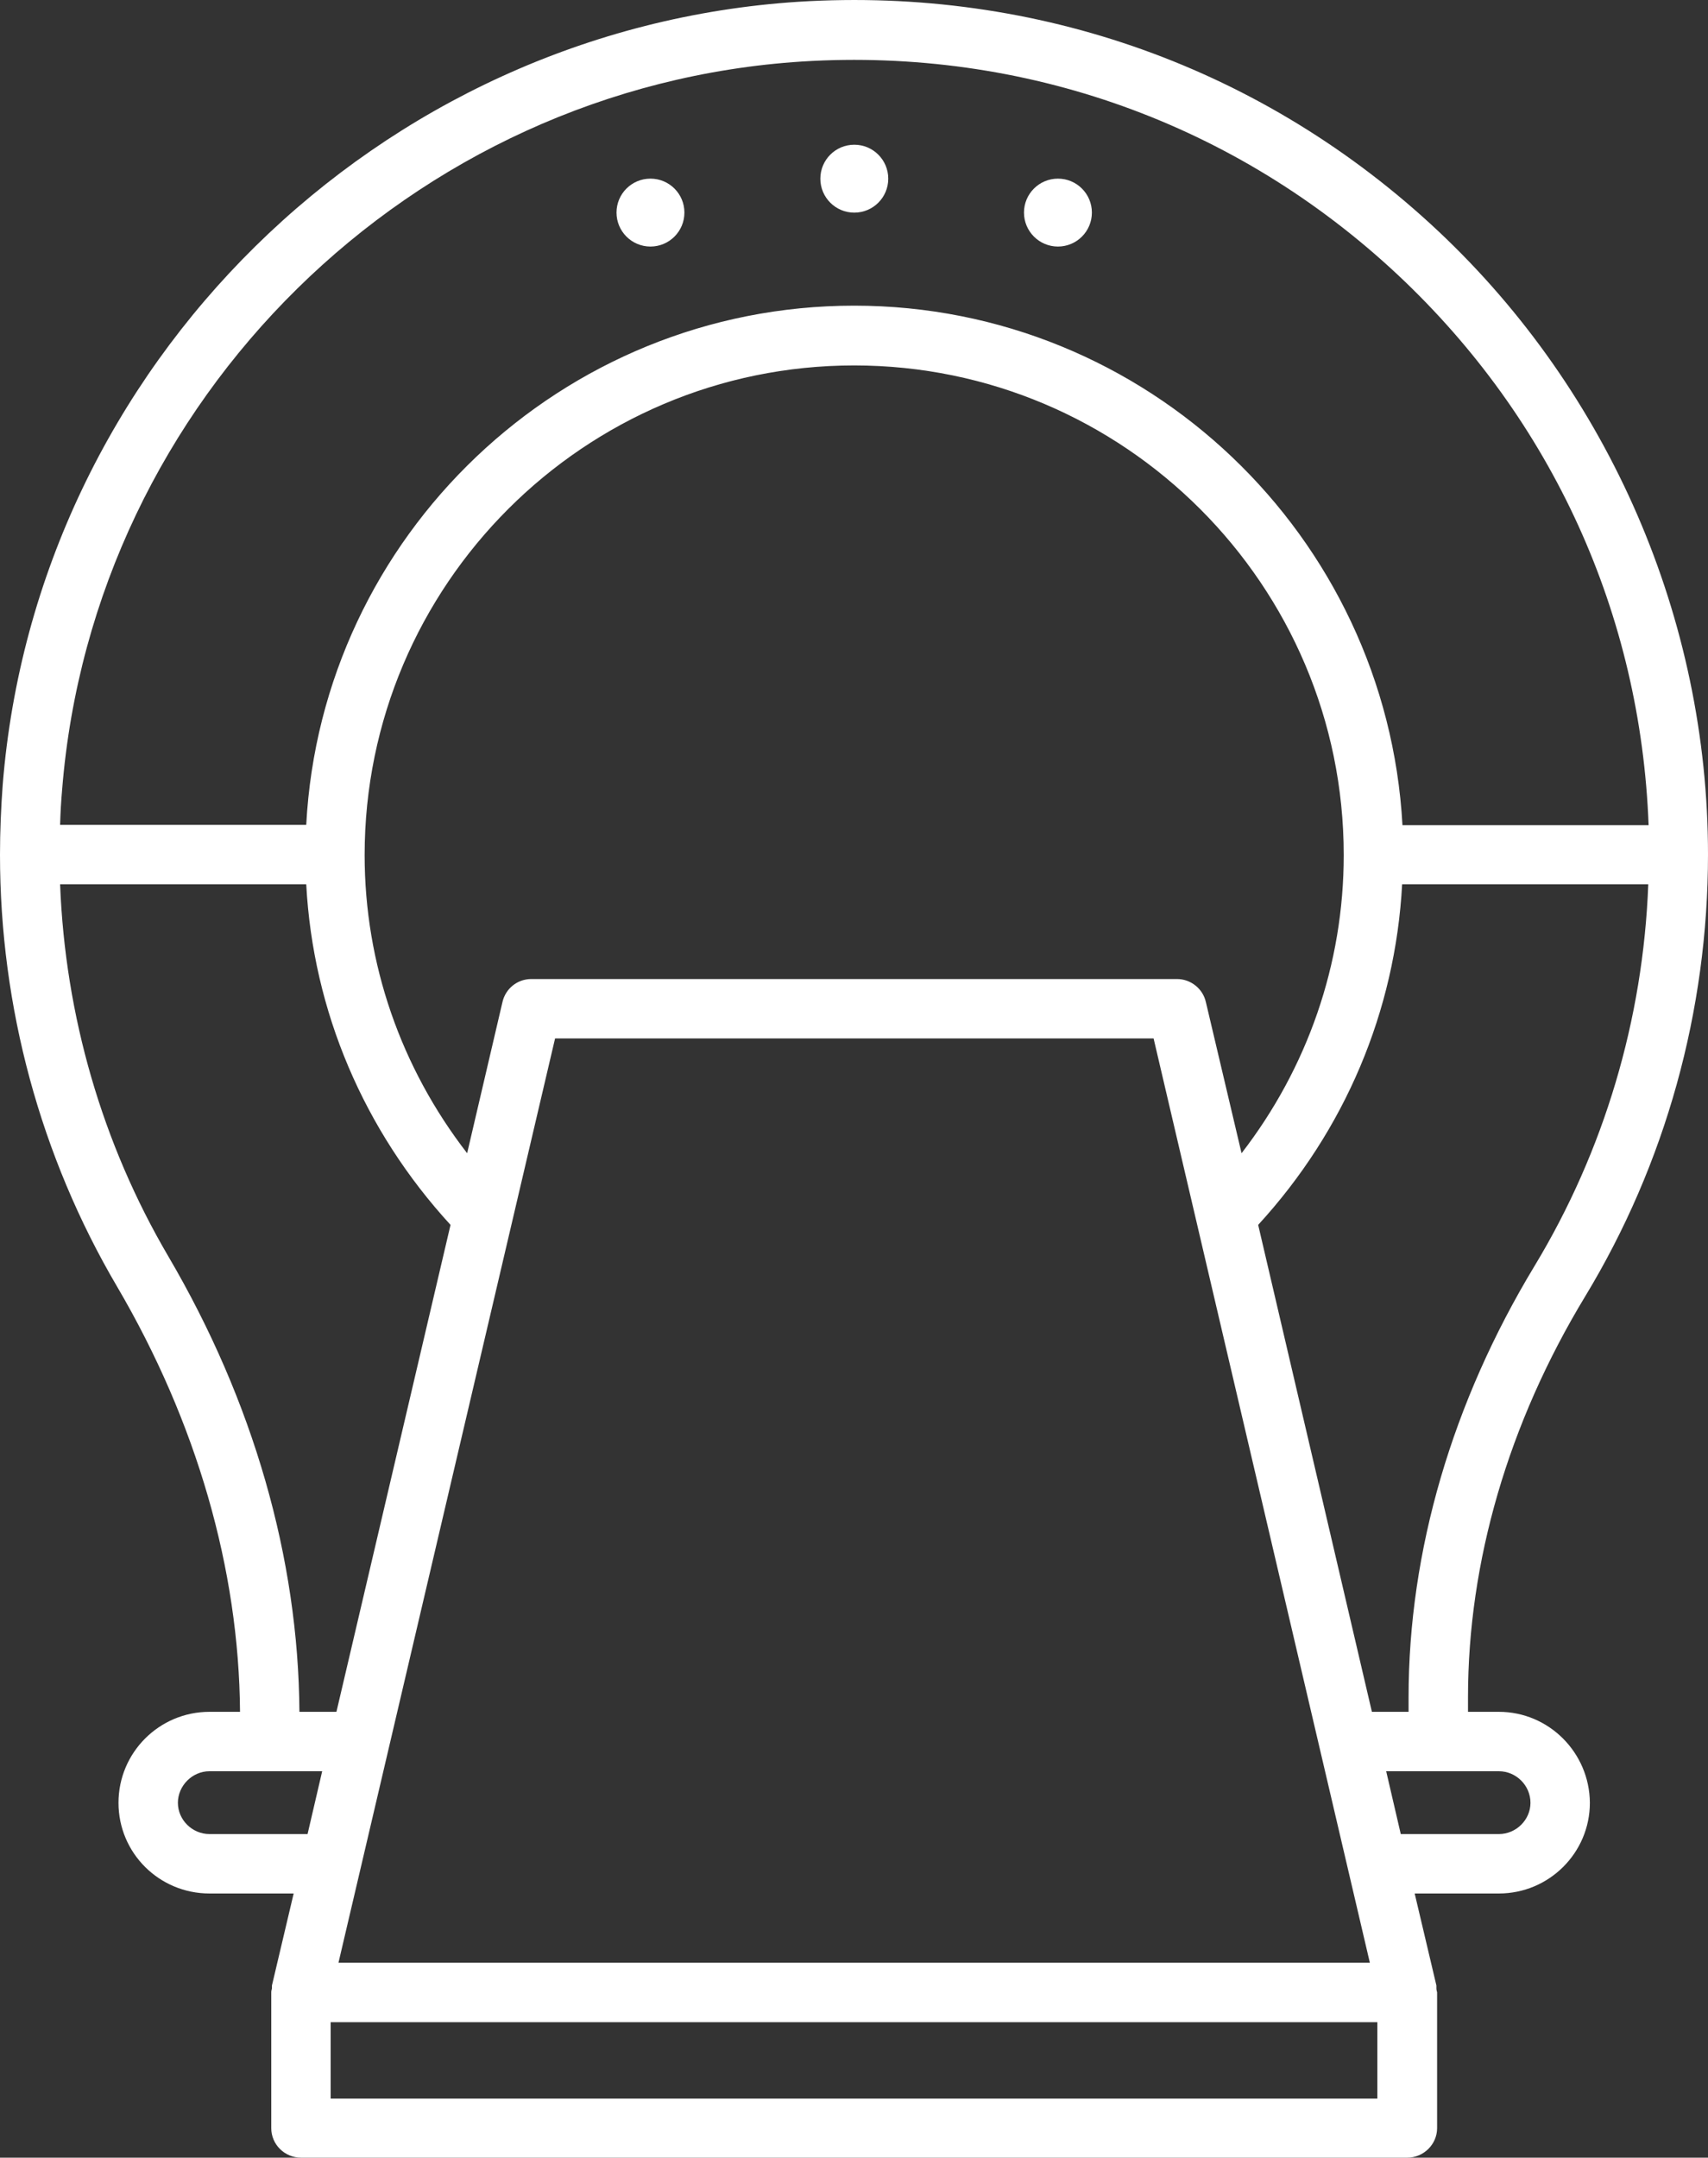 <svg viewBox="0 0 56.215 71" xmlns="http://www.w3.org/2000/svg" xmlns:xlink="http://www.w3.org/1999/xlink" width="56.215" height="71" fill="none" customFrame="#000000">
	<rect x="0" y="0" width="56.215" height="71" fill="#333333" stroke="none"/>
	<g id="Group">
		<path id="Vector" d="M28.117 6.997C28.735 6.997 29.235 6.497 29.235 5.88C29.235 5.262 28.735 4.762 28.117 4.762C27.5 4.762 27 5.262 27 5.88C27 6.497 27.5 6.997 28.117 6.997Z" fill="#fff" fill-rule="evenodd"/>
		<path id="Vector" d="M21.408 8.113C22.026 8.113 22.526 7.612 22.526 6.995C22.526 6.378 22.026 5.878 21.408 5.878C20.791 5.878 20.291 6.378 20.291 6.995C20.291 7.612 20.791 8.113 21.408 8.113Z" fill="#fff" fill-rule="evenodd"/>
		<path id="Vector" d="M34.82 8.113C35.437 8.113 35.937 7.612 35.937 6.995C35.937 6.378 35.437 5.878 34.82 5.878C34.203 5.878 33.702 6.378 33.702 6.995C33.702 7.612 34.203 8.113 34.82 8.113Z" fill="#fff" fill-rule="evenodd"/>
		<path id="Vector" d="M49.332 56.329L48.316 56.329L48.316 55.848C48.316 51.39 49.645 46.831 52.17 42.663C54.819 38.294 56.215 33.255 56.215 28.115C56.215 20.383 52.975 12.907 47.343 7.611C41.622 2.236 34.136 -0.434 26.281 0.058C12.448 0.951 1.196 12.014 0.089 25.824C0.034 26.573 0 27.344 0 28.126C0 33.132 1.33 38.048 3.855 42.339C6.47 46.798 7.866 51.636 7.9 56.329L6.894 56.329C5.241 56.329 3.9 57.67 3.9 59.323C3.9 60.977 5.241 62.307 6.894 62.307L9.665 62.307L8.95 65.335C8.95 65.335 8.95 65.402 8.95 65.435C8.939 65.48 8.928 65.514 8.928 65.558L8.928 70.028C8.928 70.564 9.364 71 9.911 71L46.316 71C46.852 71 47.299 70.564 47.299 70.028L47.299 65.558C47.299 65.558 47.276 65.48 47.276 65.435C47.276 65.402 47.276 65.368 47.276 65.335L46.561 62.307L49.332 62.307C50.986 62.307 52.327 60.966 52.327 59.323C52.316 57.67 50.975 56.329 49.332 56.329ZM50.506 41.658C47.802 46.127 46.36 51.032 46.36 55.848L46.36 56.329L45.153 56.329L41.41 40.306C44.26 37.199 45.924 33.277 46.148 29.098L54.249 29.098C54.081 33.545 52.796 37.87 50.506 41.658ZM18.269 34.171L37.968 34.171L45.086 64.586L11.14 64.586L18.269 34.171ZM39.689 32.976C39.589 32.529 39.187 32.216 38.74 32.216L17.487 32.216C17.029 32.216 16.638 32.529 16.537 32.976L15.375 37.948C13.196 35.132 12.001 31.713 12.001 28.137C12.001 19.254 19.23 12.025 28.113 12.025C36.996 12.025 44.226 19.254 44.226 28.137C44.226 31.724 43.03 35.143 40.863 37.948L39.689 32.976ZM2.045 25.981C3.073 13.142 13.543 2.84 26.404 2.024C33.722 1.566 40.684 4.058 46.014 9.052C51.098 13.824 54.003 20.226 54.26 27.154L46.159 27.154C45.634 17.645 37.745 10.058 28.113 10.058C18.482 10.058 10.582 17.634 10.079 27.143L1.978 27.143C1.989 26.752 2.011 26.361 2.045 25.981ZM5.542 41.345C3.363 37.635 2.145 33.422 1.978 29.098L10.079 29.098C10.302 33.277 11.978 37.199 14.828 40.306L11.073 56.329L9.855 56.329C9.822 51.278 8.336 46.105 5.542 41.345ZM6.894 60.351C6.324 60.351 5.855 59.882 5.855 59.323C5.855 58.765 6.324 58.284 6.894 58.284L10.604 58.284L10.123 60.351L6.894 60.351ZM45.343 69.056L10.883 69.056L10.883 66.542L45.332 66.542L45.332 69.056L45.343 69.056ZM49.332 60.351L46.103 60.351L45.623 58.284L49.332 58.284C49.902 58.284 50.372 58.754 50.372 59.323C50.372 59.882 49.902 60.351 49.332 60.351Z" fill="#fff" fill-rule="nonzero"/>
	</g>
</svg>
